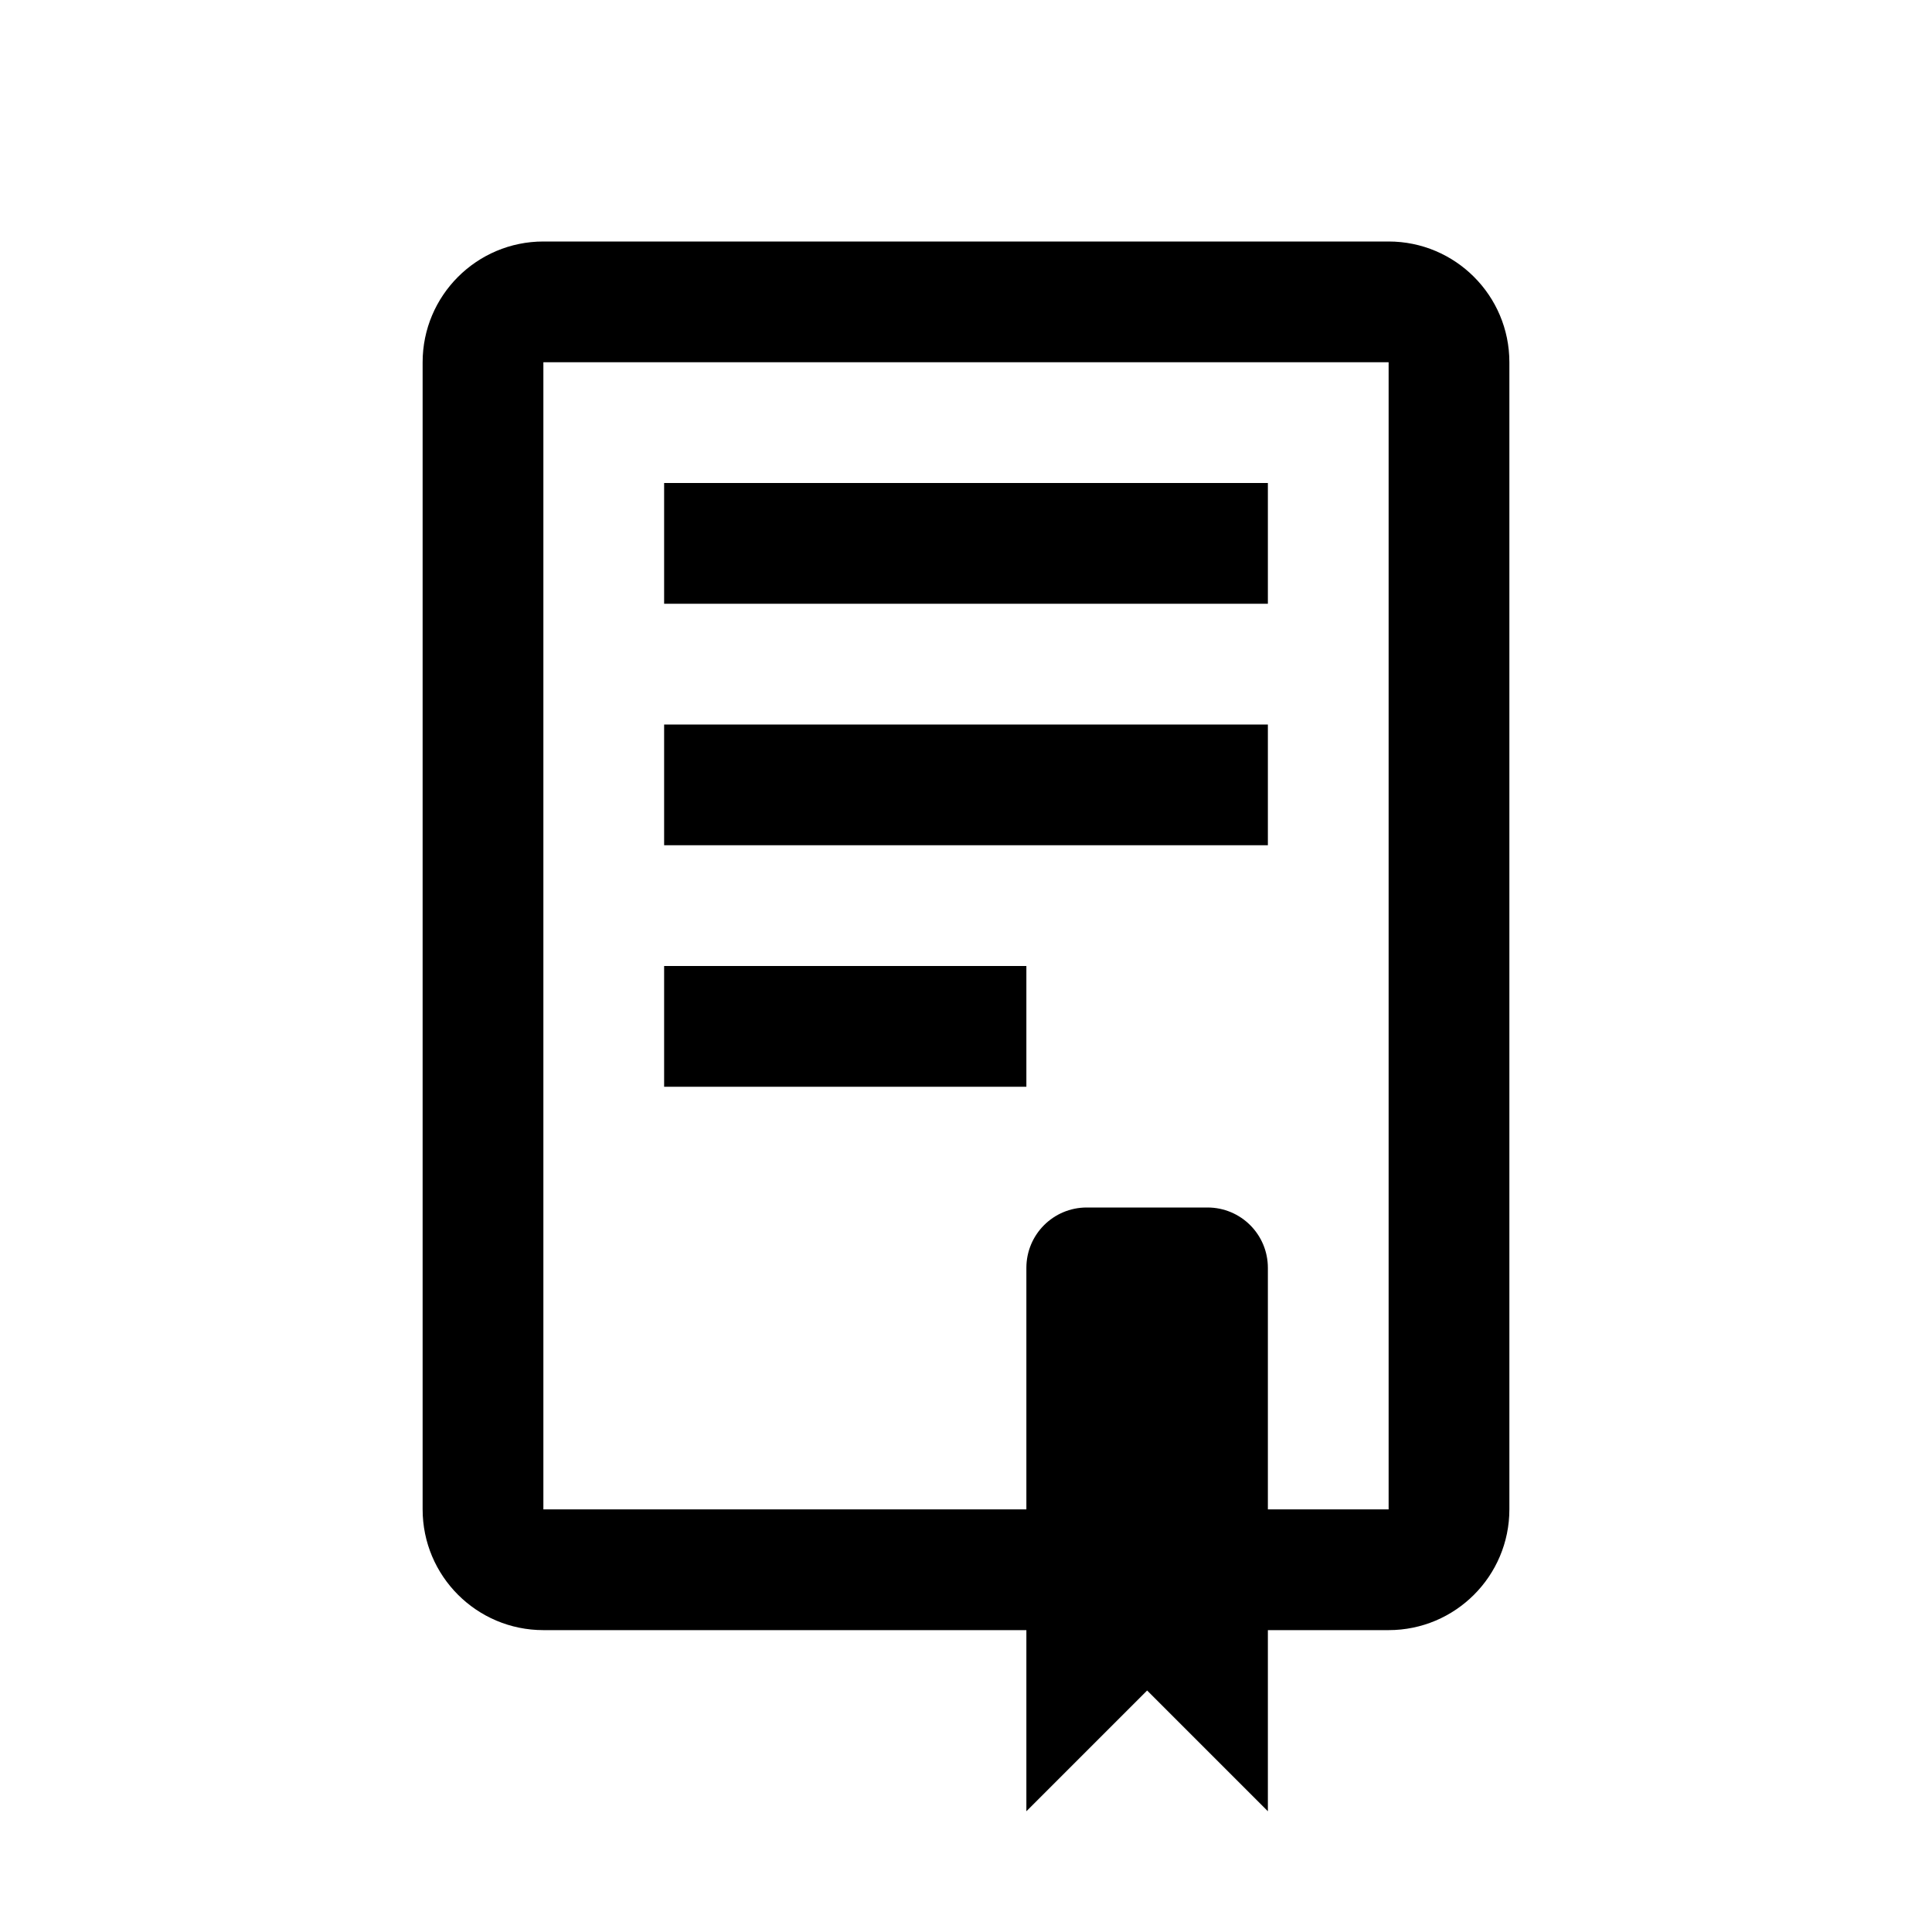<svg xmlns="http://www.w3.org/2000/svg" width="32" height="32" viewBox="0 0 32 32">
  <path fill-rule="evenodd" d="M11,18 L17,18 L17,16 L11,16 L11,18 Z M11,14 L21,14 L21,12 L11,12 L11,14 Z M11,10 L21,10 L21,8 L11,8 L11,10 Z M23,25 L21,25 L21,21 C21,20.447 20.553,20 20,20 L18,20 C17.447,20 17,20.447 17,21 L17,25 L9,25 L9,6 L23,6 L23,25 Z M23,4 L9,4 C7.896,4 7,4.896 7,6 L7,25 C7,26.104 7.896,27 9,27 L17,27 L17,30 L19,28 L21,30 L21,27 L23,27 C24.104,27 25,26.104 25,25 L25,6 C25,4.896 24.104,4 23,4 L23,4 Z"/>
</svg>
